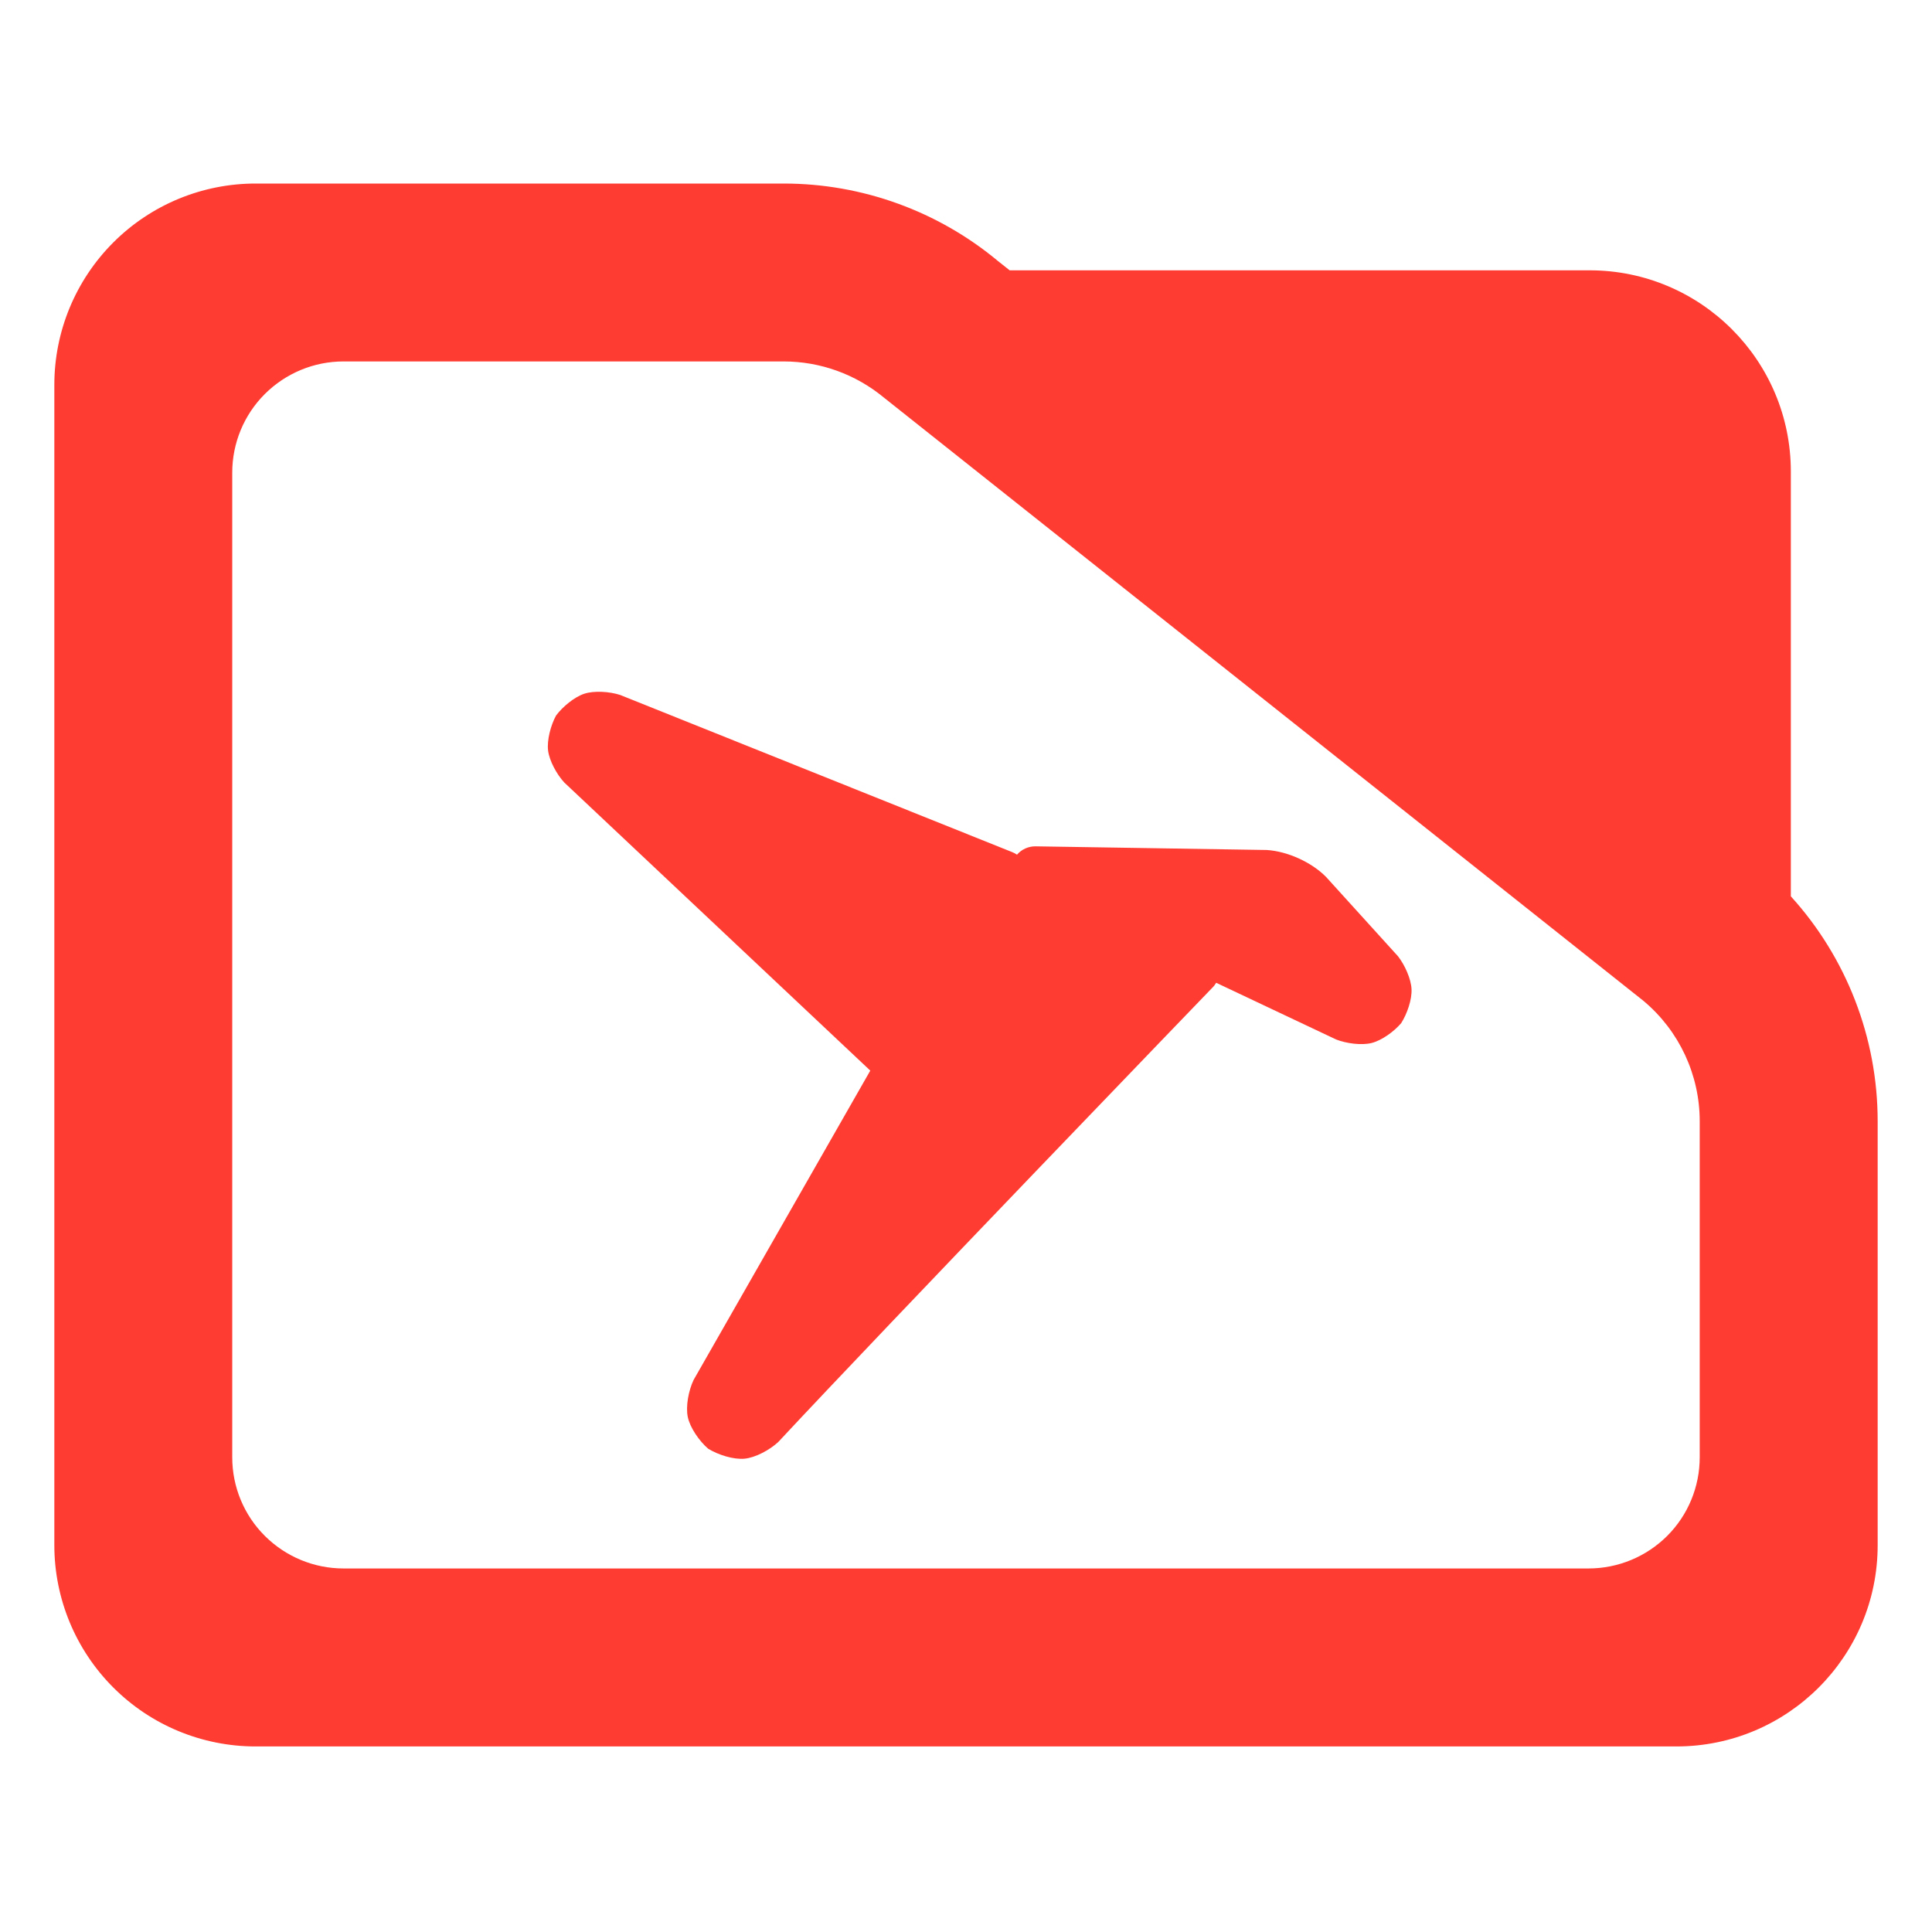 <?xml version="1.0" encoding="utf-8"?>
<svg clip-rule="evenodd" fill-rule="evenodd" stroke-linejoin="round" stroke-miterlimit="2" viewBox="0 0 48 48" xmlns="http://www.w3.org/2000/svg">
  <path fill="rgb(255, 60, 50)" d="M 44.493 22.269 C 45.873 23.788 46.65 25.778 46.65 27.857 L 46.65 38.39 C 46.65 41.152 44.412 43.39 41.65 43.39 L 6.35 43.39 C 5.023 43.39 3.751 42.863 2.815 41.926 C 1.877 40.988 1.35 39.716 1.35 38.39 L 1.35 9.56 C 1.35 8.233 1.877 6.962 2.815 6.024 C 3.751 5.087 5.023 4.56 6.35 4.56 L 19.47 4.56 C 21.415 4.56 23.3 5.241 24.795 6.486 L 25.085 6.716 L 39.494 6.716 C 42.255 6.716 44.493 8.955 44.493 11.716 Z M 40.824 24.86 L 21.96 9.878 C 21.259 9.298 20.38 8.98 19.47 8.98 L 8.533 8.98 C 7.8 8.98 7.098 9.272 6.579 9.79 C 6.061 10.307 5.77 11.01 5.77 11.742 L 5.77 36.206 C 5.77 36.939 6.061 37.642 6.579 38.158 C 7.098 38.676 7.8 38.968 8.533 38.968 L 39.467 38.968 C 40.2 38.968 40.902 38.676 41.42 38.16 C 41.939 37.642 42.229 36.939 42.229 36.206 L 42.229 27.857 C 42.229 26.707 41.722 25.616 40.842 24.875 Z M 14.019 19.441 C 13.83 19.236 13.649 18.902 13.617 18.647 C 13.586 18.391 13.681 18.023 13.815 17.777 C 13.981 17.555 14.273 17.315 14.518 17.235 C 14.763 17.156 15.141 17.18 15.408 17.266 C 19.331 18.839 25.149 21.171 25.149 21.171 C 25.191 21.188 25.231 21.209 25.267 21.234 C 25.38 21.104 25.548 21.024 25.731 21.027 C 25.731 21.027 29.874 21.093 31.474 21.118 C 31.989 21.151 32.58 21.419 32.943 21.784 C 33.362 22.245 34.042 22.998 34.734 23.759 C 34.903 23.977 35.057 24.319 35.069 24.575 C 35.082 24.831 34.961 25.187 34.811 25.421 C 34.631 25.632 34.326 25.85 34.077 25.913 C 33.829 25.975 33.455 25.927 33.196 25.826 C 32.262 25.384 31.222 24.893 30.216 24.417 C 30.189 24.463 30.156 24.506 30.116 24.544 C 30.116 24.544 22.037 32.925 19.335 35.827 C 19.118 36.028 18.764 36.216 18.496 36.241 C 18.227 36.266 17.843 36.147 17.593 35.992 C 17.37 35.799 17.144 35.47 17.088 35.206 C 17.033 34.942 17.106 34.549 17.233 34.283 C 19.286 30.685 21.622 26.599 21.622 26.599 C 19.362 24.471 16.241 21.532 14.019 19.441 Z"/>
</svg>